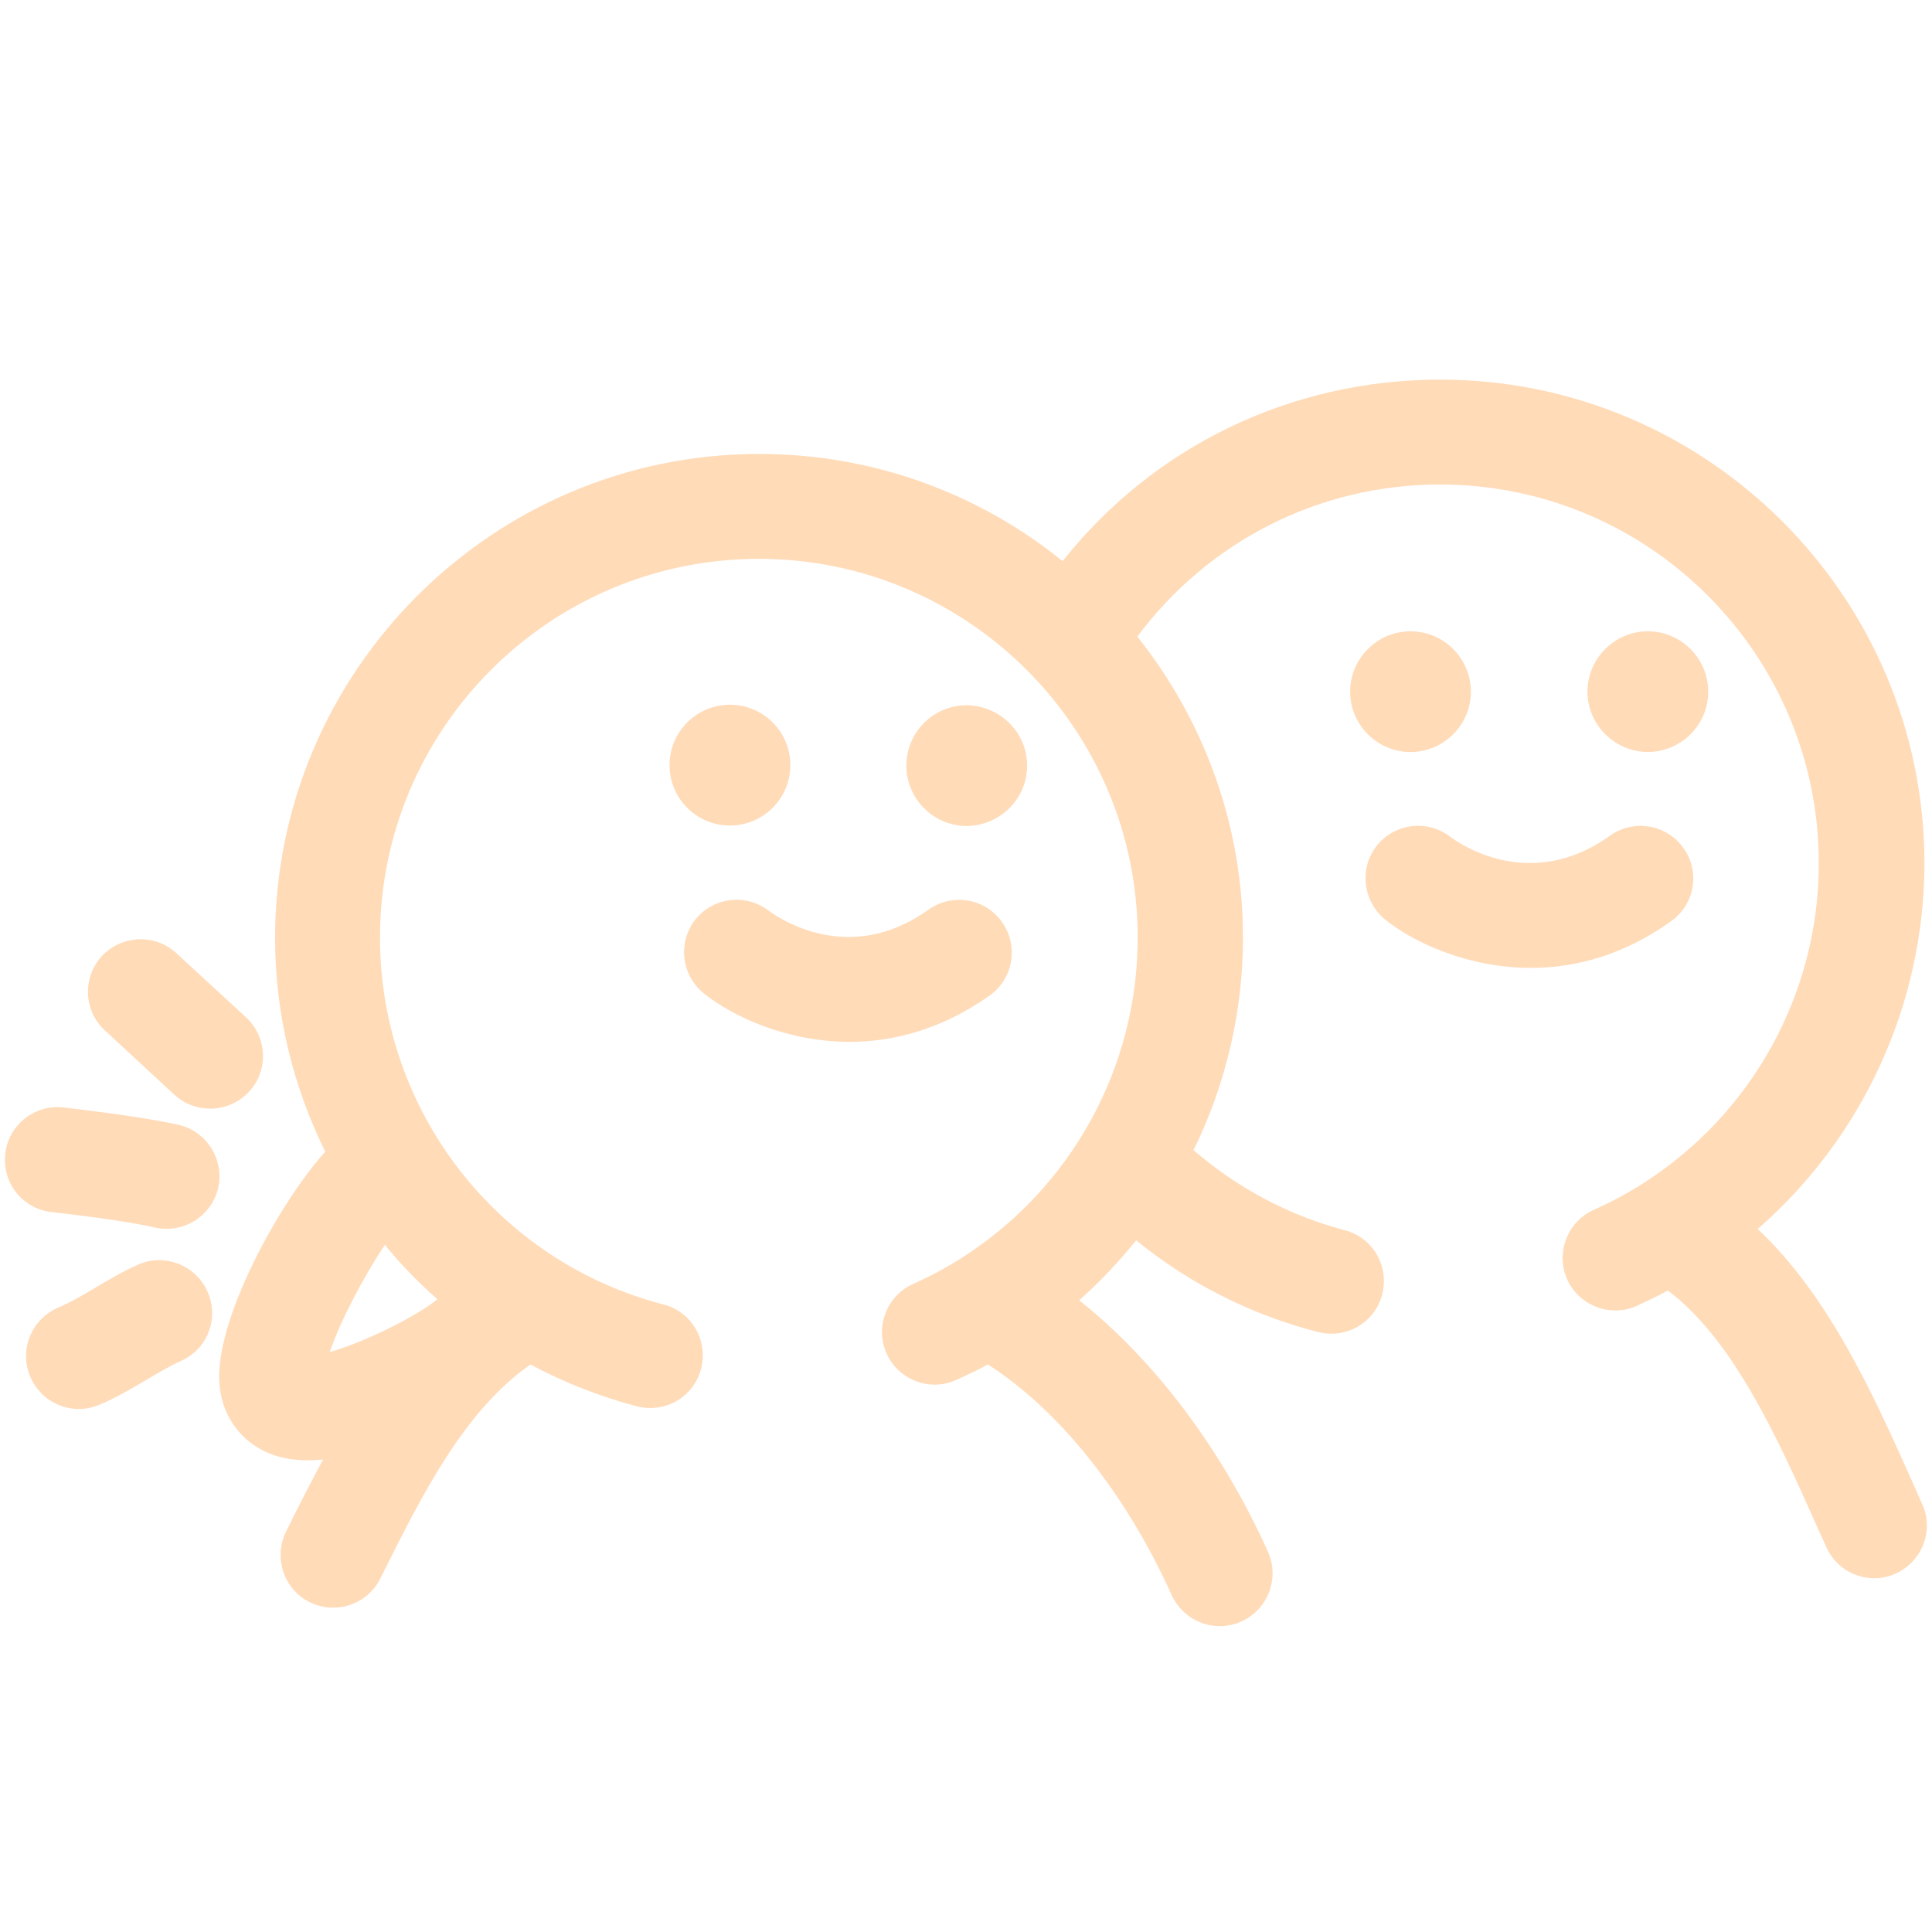 <?xml version="1.0" encoding="utf-8"?>
<!-- Generator: Adobe Illustrator 27.4.1, SVG Export Plug-In . SVG Version: 6.00 Build 0)  -->
<svg version="1.1" id="Layer_1" xmlns:svgjs="http://svgjs.com/svgjs"
	 xmlns="http://www.w3.org/2000/svg" xmlns:xlink="http://www.w3.org/1999/xlink" x="0px" y="0px" viewBox="0 0 512 512"
	 style="enable-background:new 0 0 512 512;" xml:space="preserve">
<style type="text/css">
	.st0{fill:#FFDBB8;}
</style>
<g>
	<path class="st0" d="M186.7,263.4c7.4,5.9,21.7,12.7,38.5,12.7c11.6,0,24.4-3.3,37.1-12.3c6.3-4.5,7.7-13.2,3.2-19.5c0,0,0,0,0,0
		c-4.5-6.3-13.2-7.7-19.5-3.2c0,0,0,0,0,0c-21.2,15.2-40,1.9-42.2,0.3c-6.1-4.7-14.8-3.7-19.6,2.4
		C179.5,249.9,180.6,258.6,186.7,263.4L186.7,263.4z"/>
	
		<ellipse transform="matrix(7.088898e-02 -0.998 0.998 7.088898e-02 -22.757 381.297)" class="st0" cx="193.3" cy="202.9" rx="16" ry="16"/>
	<path class="st0" d="M272.2,202.9c0-8.8-7.2-15.9-16-16c-8.8,0-16,7.1-16,16c0,8.8,7.2,16,16,16C265,218.8,272.2,211.7,272.2,202.9
		z M367.2,243.8c7.4,5.9,21.7,12.7,38.6,12.7c11.6,0,24.4-3.3,37.1-12.4c6.3-4.5,7.7-13.2,3.2-19.4c0,0,0,0,0,0
		c-4.5-6.3-13.2-7.7-19.5-3.2c0,0,0,0,0,0c-21.2,15.2-40.1,1.9-42.2,0.3c-6.1-4.7-14.8-3.7-19.6,2.4
		C360.1,230.2,361.2,239,367.2,243.8L367.2,243.8L367.2,243.8z M389.8,183.3c0-8.8-7.2-16-16-16s-16,7.2-16,16c0,8.8,7.2,16,16,16
		S389.8,192.1,389.8,183.3z M452.7,183.3c0-8.8-7.2-16-16-16c-8.8,0-16,7.2-16,16c0,8.8,7.2,15.9,16,16
		C445.6,199.2,452.7,192.1,452.7,183.3z"/>
	<path class="st0" d="M58.2,367.4c0.9,8.6,6.3,15.4,14.3,18.2c2.9,1,6,1.4,9.1,1.4c1.3,0,2.6-0.1,4-0.2c-3.2,6-6.3,12-9.3,18.1
		l-0.5,1c-3.4,6.9-0.6,15.3,6.3,18.7c6.9,3.4,15.3,0.6,18.7-6.3l0.5-1c10.7-21.5,21.9-43.6,39.3-55.7c8.9,4.8,18.4,8.5,28.2,11.1
		c7.5,1.9,15.1-2.5,17-10c1.9-7.5-2.5-15.1-10-17c0,0,0,0,0,0c-44.2-11.5-75.1-51.5-75.1-97.2c0-55.4,45-100.4,100.4-100.4
		c55.4,0,100.4,45,100.4,100.4c0,34.3-17.5,66.2-46.4,84.7c-0.1,0.1-0.2,0.1-0.3,0.2c-4.1,2.6-8.4,4.9-12.9,6.9
		c-7,3.2-10.1,11.5-6.9,18.5c3.2,6.9,11.3,10,18.2,7c2.9-1.3,5.8-2.7,8.6-4.2c18.8,12,36.6,34.2,48.7,61.1c3.2,7,11.4,10.2,18.5,7
		c7-3.2,10.2-11.4,7-18.5c-12.3-27.4-30.3-51-50-66.6c5.5-4.9,10.5-10.2,15.1-15.9c14.1,11.5,30.6,19.8,48.2,24.3
		c7.5,1.9,15.1-2.5,17-10c1.9-7.5-2.5-15.1-10-17c0,0,0,0,0,0c-14.8-3.9-28.4-11.2-40-21.2c8.6-17.5,13.1-36.8,13.1-56.3
		c0-30.1-10.5-57.8-28-79.8c18.9-25.3,48.2-40.3,80.2-40.3c55.4,0,100.4,45,100.4,100.4c0,34.3-17.5,66.2-46.4,84.7
		c-0.1,0.1-0.2,0.1-0.3,0.2c-4.1,2.6-8.4,4.9-12.9,6.9c-7,3.1-10.2,11.4-7.1,18.4c3.1,7,11.4,10.2,18.4,7.1c2.8-1.3,5.6-2.6,8.3-4.1
		c17.3,12.9,29.3,39.6,39.1,61.6l2.9,6.4c3.1,7,11.4,10.2,18.4,7c0,0,0,0,0,0c7-3.2,10.2-11.4,7-18.4c0,0,0,0,0,0l-2.8-6.3
		c-10-22.4-21.9-48.9-40.8-66.6c28-24.4,44.1-59.7,44.2-96.8c0-70.8-57.6-128.3-128.3-128.3c-39.6,0-76,17.7-100.1,48.1
		c-22-17.8-50-28.4-80.4-28.4c-70.7,0-128.3,57.6-128.3,128.3c0,20.2,4.8,39.4,13.3,56.6C74,318.7,56.4,350.6,58.2,367.4L58.2,367.4
		z M102,329.9c4.2,5.2,8.9,10,13.9,14.4c-4.9,4.2-19.4,11.5-28.5,14C90.1,350.2,96.6,337.9,102,329.9z"/>
	<path class="st0" d="M46.2,290.1c2.7,2.5,6.1,3.7,9.5,3.7c7.7,0,14-6.2,14-13.9c0-3.9-1.6-7.6-4.5-10.3l-18.8-17.3
		c-5.8-5-14.6-4.4-19.7,1.4c-4.8,5.6-4.5,13.9,0.8,19.1L46.2,290.1z M13.7,321.2c5.2,0.6,20.2,2.4,27.3,4.1
		c7.5,1.7,15-2.9,16.8-10.4c1.7-7.5-2.9-15-10.4-16.8c-10.1-2.3-29.7-4.5-30.5-4.6c-7.6-0.9-14.6,4.5-15.5,12.2s4.5,14.6,12.2,15.5
		C13.5,321.1,13.6,321.1,13.7,321.2z M39.4,365.3c3.1-1.8,6.1-3.6,8.9-4.8c7-3.3,9.9-11.7,6.5-18.6c-3.2-6.7-11.1-9.7-17.9-6.9
		c-4.3,1.9-8,4.1-11.7,6.3c-3.4,2-6.6,3.9-9.7,5.2c-7.1,3-10.5,11.1-7.5,18.3c3,7.1,11.1,10.5,18.3,7.5
		C31.2,370.2,35.4,367.7,39.4,365.3z"/>
</g>
</svg>
